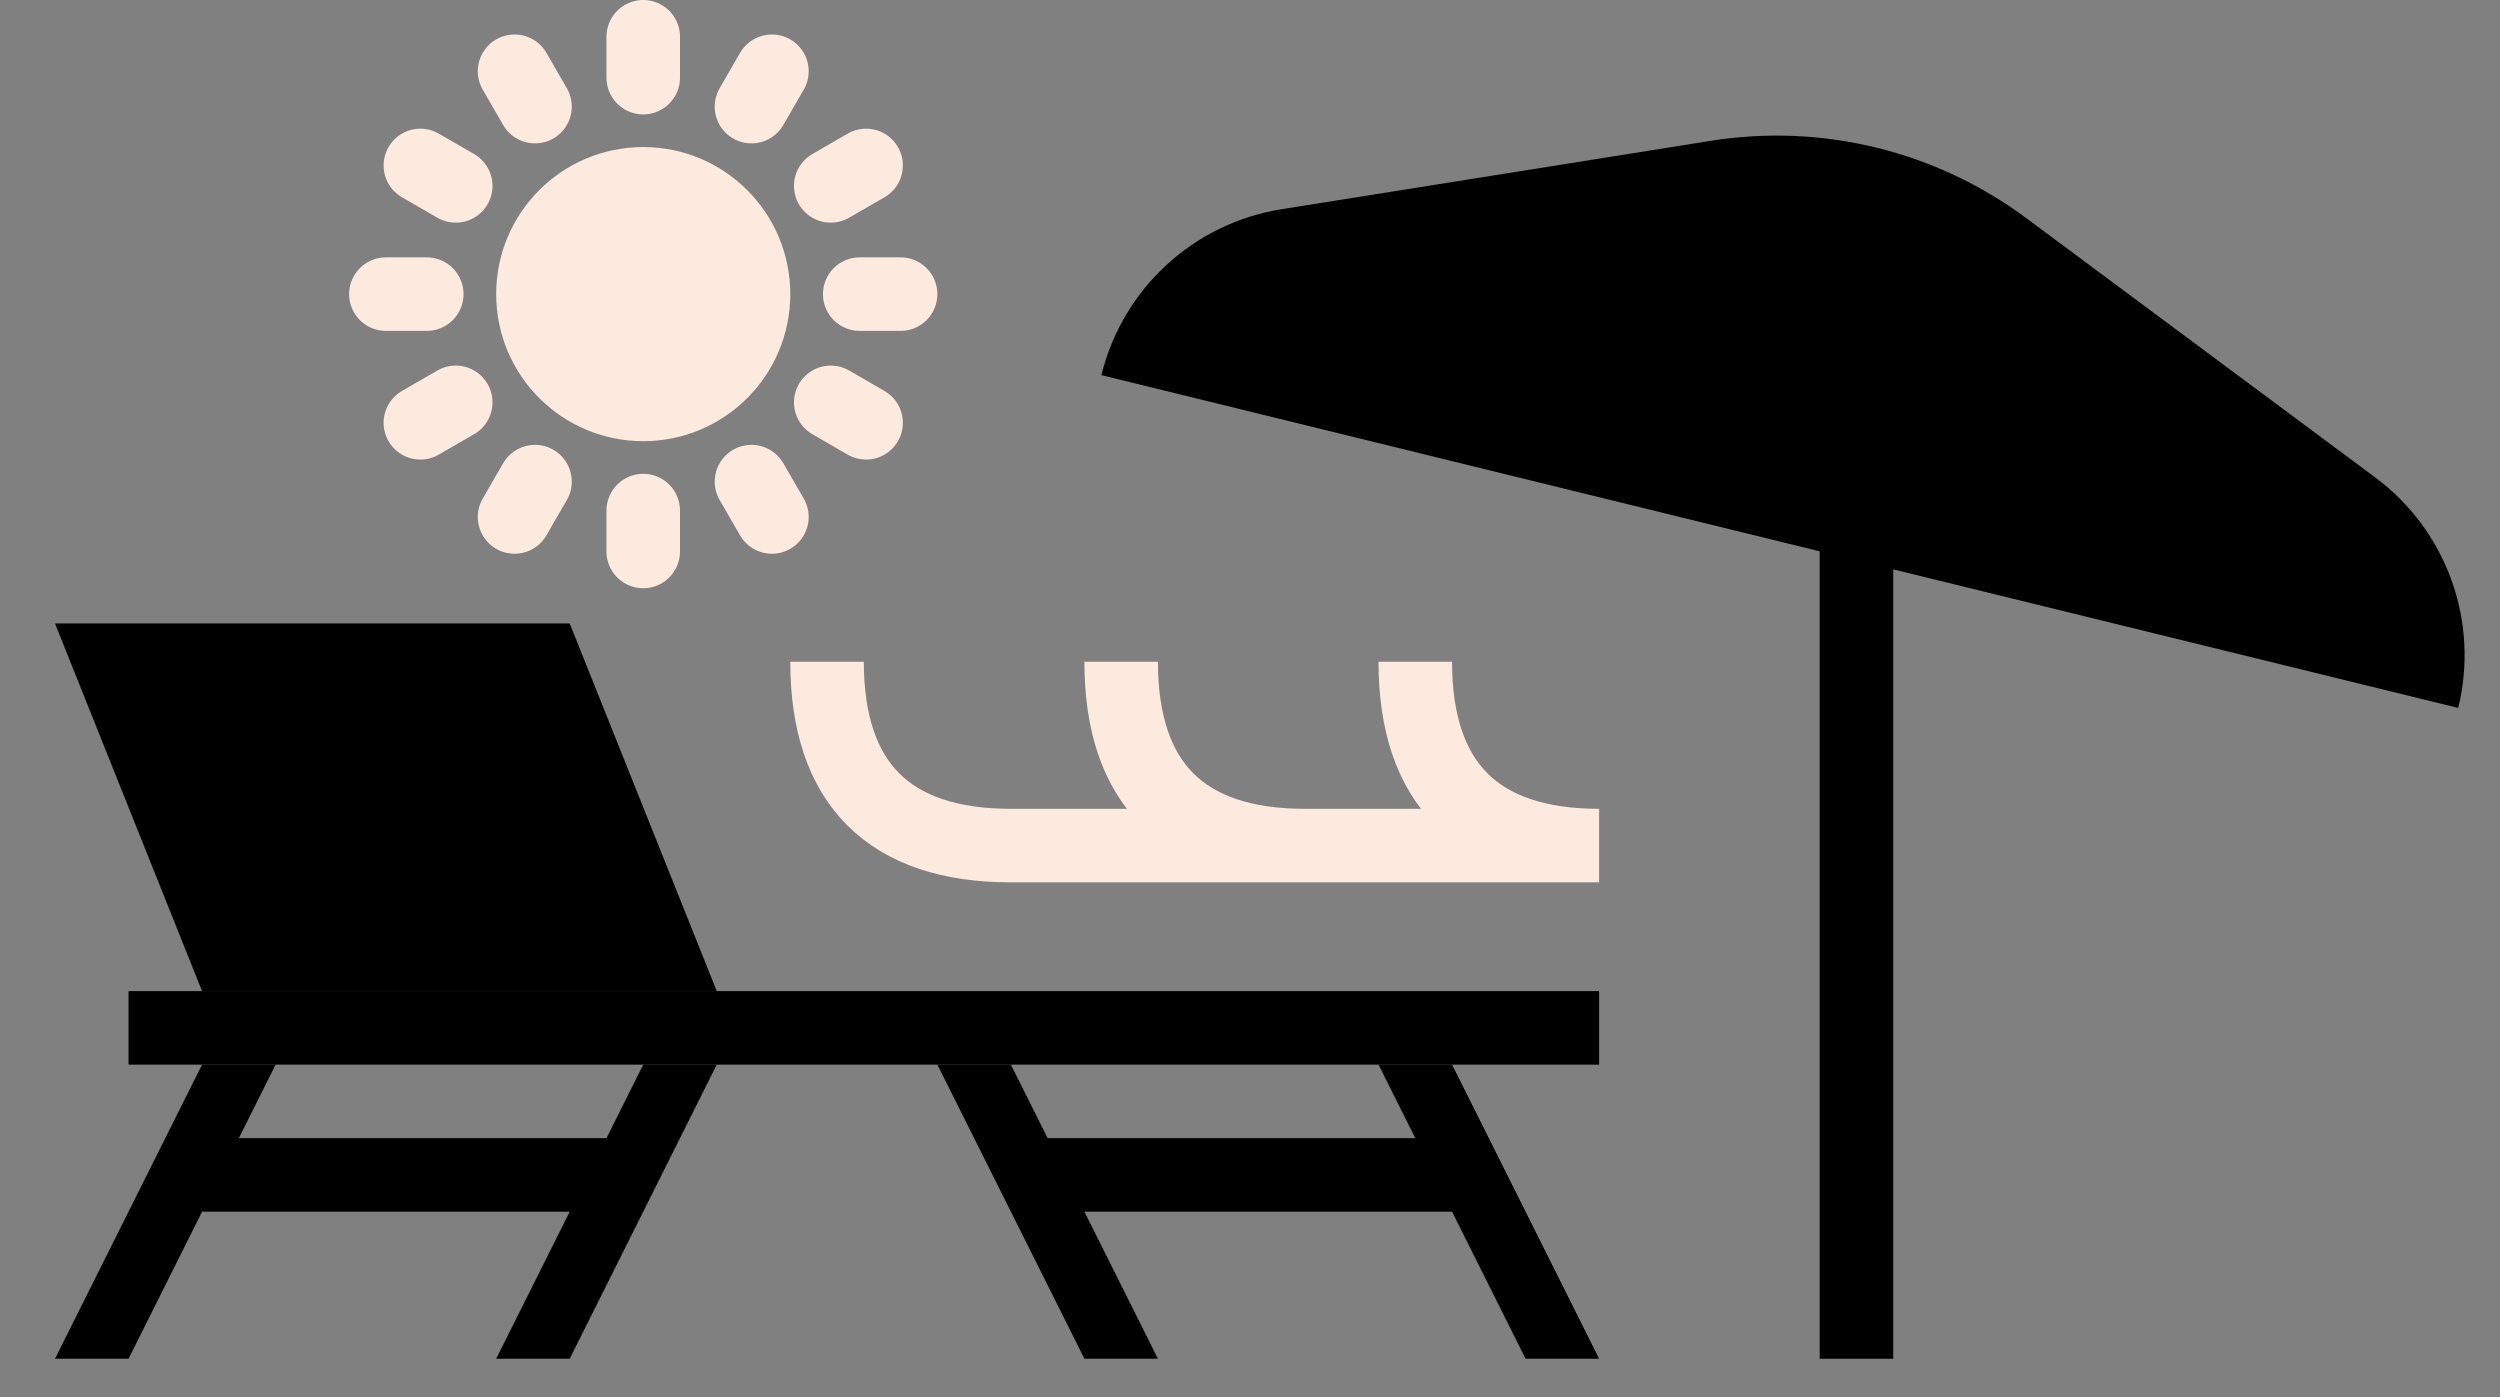 <svg viewBox="0 0 34 19" version="1.1" 
    xmlns="http://www.w3.org/2000/svg" 
    xmlns:xlink="http://www.w3.org/1999/xlink">
    <rect x="0" y="0" width="34" height="19" fill="#808080" stroke="none"/>
    <g id="Canvas" fill="none">
        <g id="Group 6.1">
            <g id="Ellipse">
                <circle cx="2" cy="2" r="2" transform="translate(6.748 2)" fill="#FCEADE"/>
            </g>
            <g id="Vector">
                <path d="M 3.5 0.556L 3.5 0M 3.5 7L 3.5 6.444M 2.028 0.95L 1.75 0.469M 5.25 6.531L 4.972 6.05M 0.95 2.028L 0.469 1.75M 6.531 5.25L 6.05 4.972M 0.556 3.5L 0 3.5M 7 3.5L 6.444 3.5M 0.95 4.972L 0.469 5.25M 6.531 1.75L 6.05 2.028M 2.028 6.05L 1.75 6.531M 5.25 0.469L 4.972 0.95" stroke-linecap="round" transform="translate(5.248 0.5)" stroke="#FCEADE"/>
            </g>
            <g id="Vector_2">
                <path d="M 1 11.635L 21 11.635L 21 12.635L 1 12.635L 1 11.635Z" transform="translate(0.748 1.844)" fill="currentColor"/>
                <path d="M 8 12.635L 6 16.635L 7 16.635L 9 12.635L 8 12.635Z" transform="translate(0.748 1.844)" fill="currentColor"/>
                <path d="M 2 12.635L 1.07613e-07 16.635L 1 16.635L 3 12.635L 2 12.635Z" transform="translate(0.748 1.844)" fill="currentColor"/>
                <path d="M 24 16.635L 24 5.155L 25 5.155L 25 16.635L 24 16.635Z" transform="translate(0.748 1.844)" fill="currentColor"/>
                <path d="M 2 13.635L 8 13.635L 8 14.635L 2 14.635L 2 13.635Z" transform="translate(0.748 1.844)" fill="currentColor"/>
                <path d="M 19 13.635L 13 13.635L 13 14.635L 19 14.635L 19 13.635Z" transform="translate(0.748 1.844)" fill="currentColor"/>
                <path d="M 0 6.635L 2 11.635L 9 11.635L 7 6.635L 0 6.635Z" transform="translate(0.748 1.844)" fill="currentColor"/>
                <path d="M 14 16.635L 12 12.635L 13 12.635L 15 16.635L 14 16.635Z" transform="translate(0.748 1.844)" fill="currentColor"/>
                <path d="M 20 16.635L 18 12.635L 19 12.635L 21 16.635L 20 16.635Z" transform="translate(0.748 1.844)" fill="currentColor"/>
                <path d="M 22.52 0.071C 24.033 -0.17 25.58 0.209 26.81 1.123L 31.555 4.649C 32.528 5.372 32.972 6.607 32.684 7.784L 14.231 3.258C 14.519 2.081 15.485 1.192 16.682 1.001L 22.52 0.071Z" transform="translate(0.748 1.844)" fill="currentColor"/>
            </g>
            <g id="Vector_3">
                <path d="M 0 0C 0 1.657 0.843 2.5 2.5 2.5L 10.5 2.5C 8.843 2.5 8 1.657 8 0M 4 0C 4 1.657 4.843 2.5 6.5 2.5" transform="translate(11.248 9)" stroke="#FCEADE"/>
            </g>
        </g>
    </g>
</svg>

